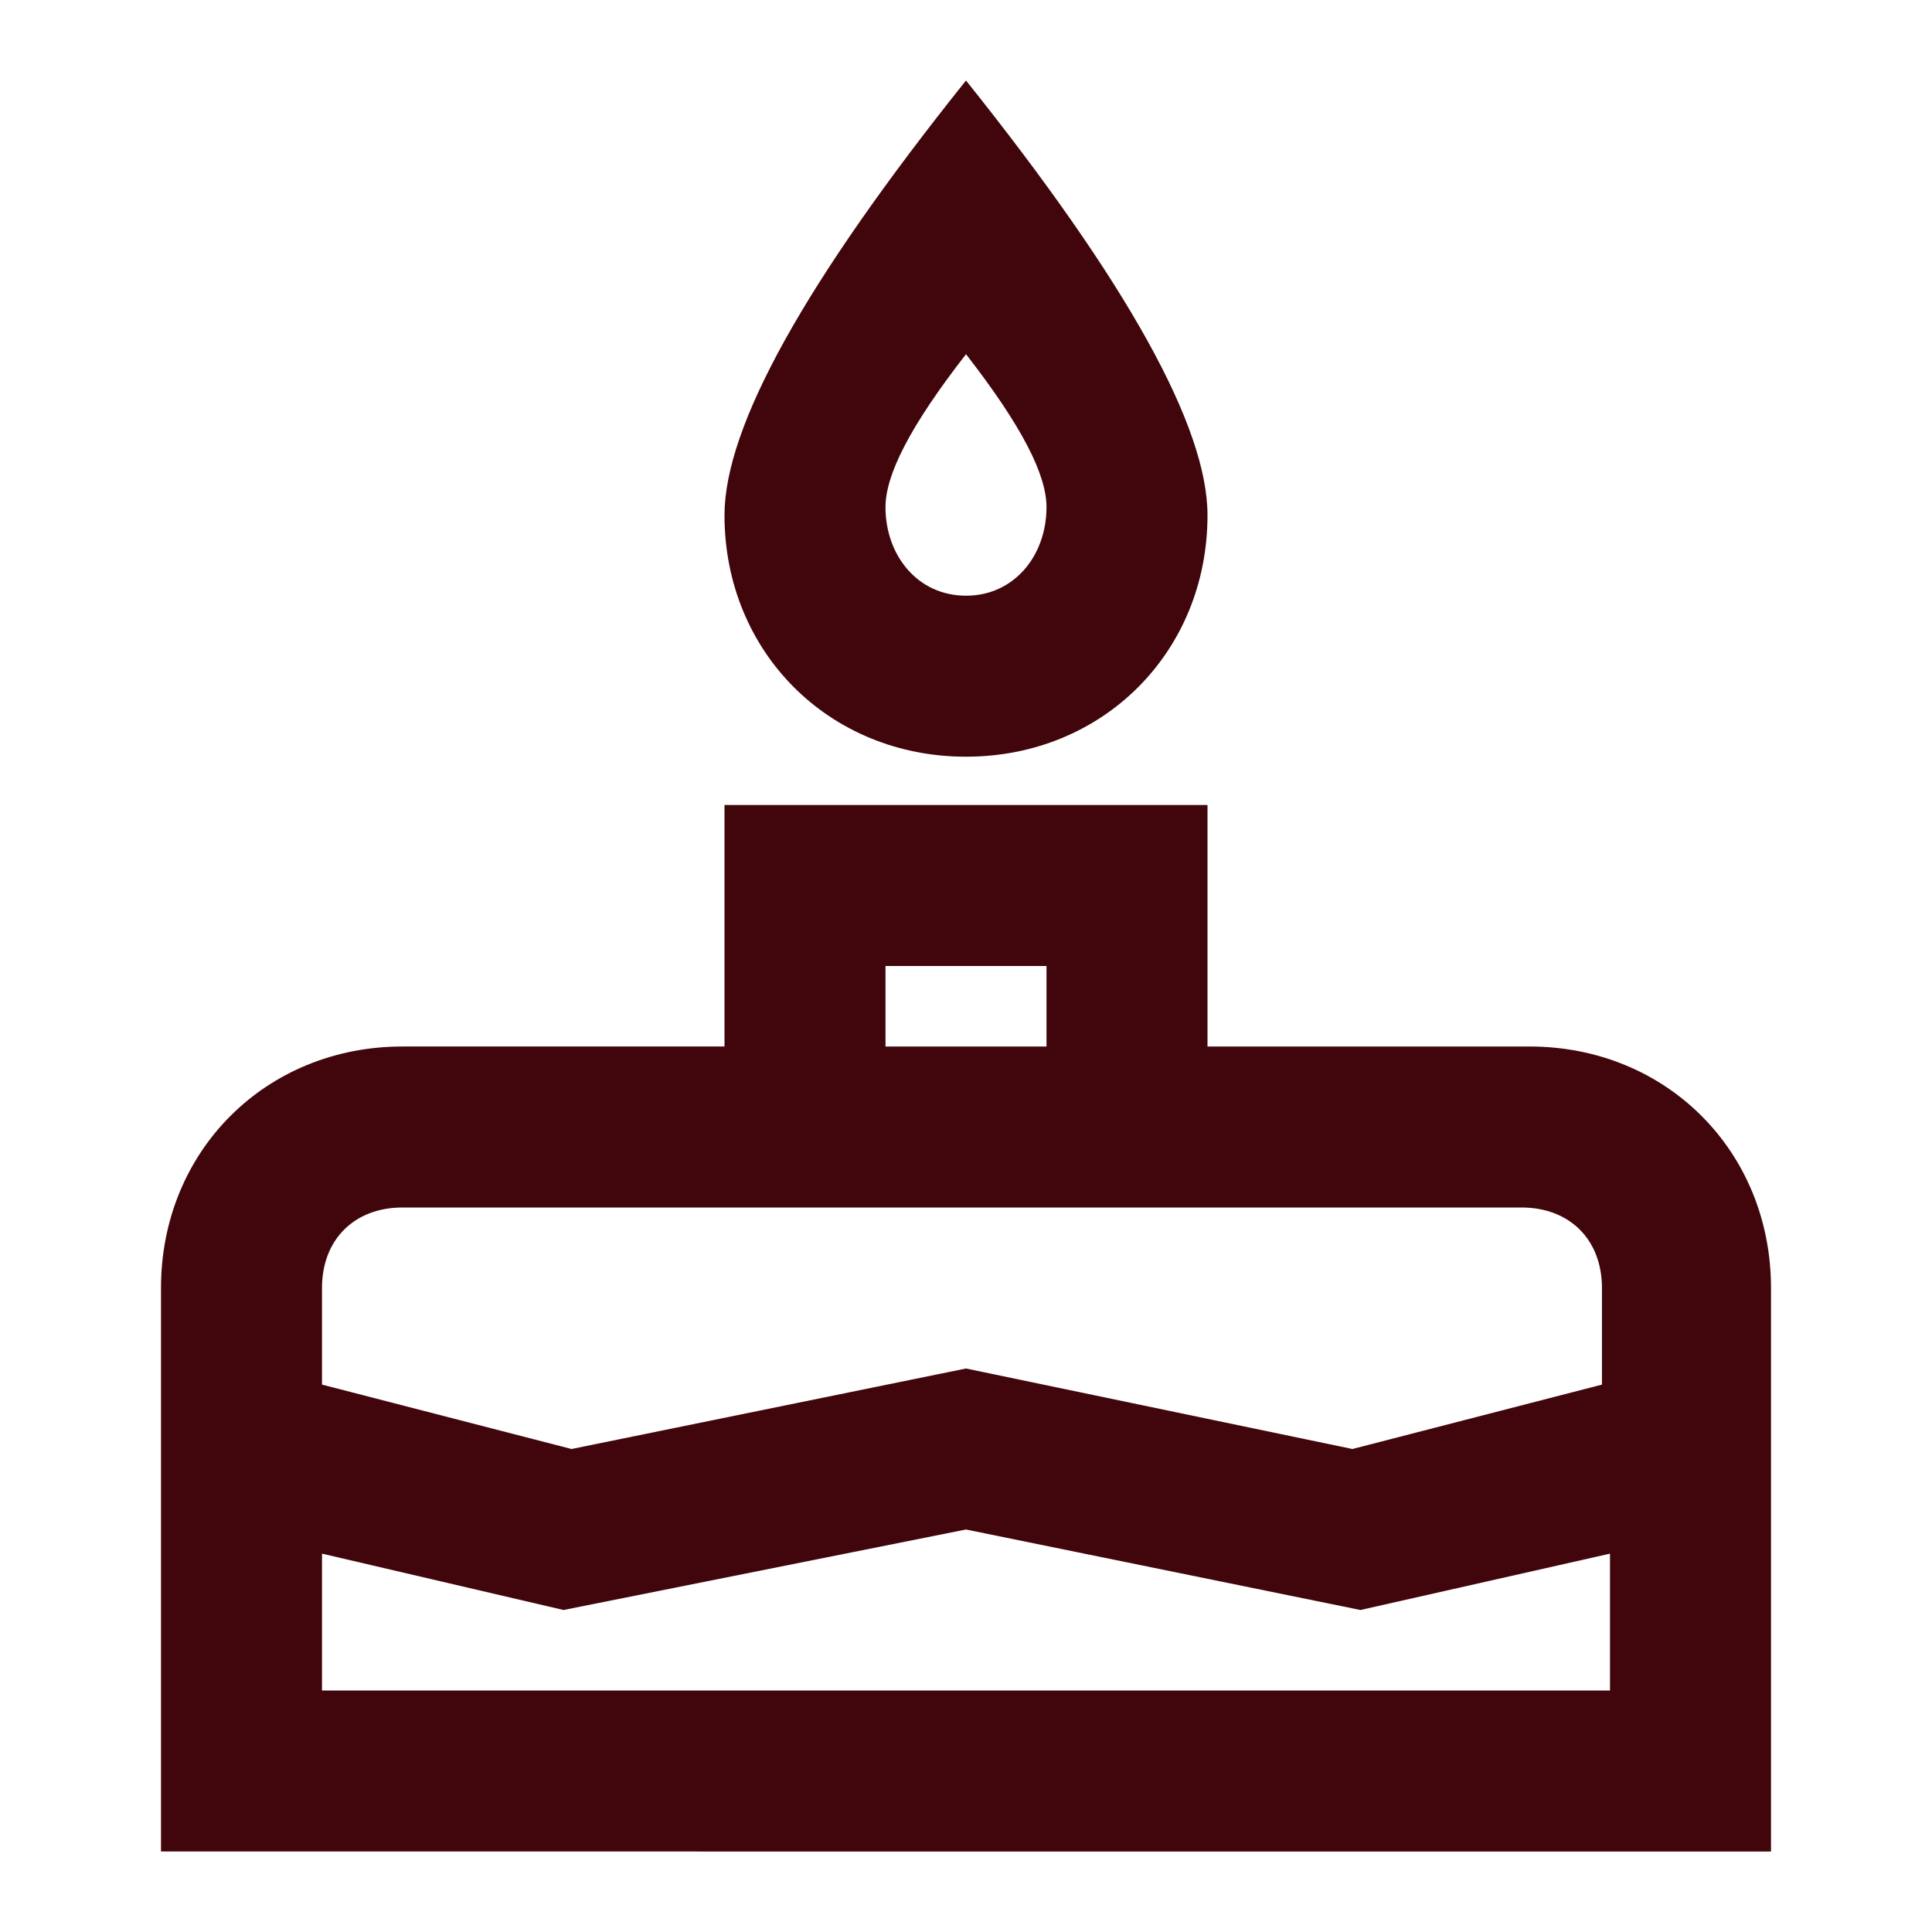 <?xml version="1.0" encoding="utf-8"?>
<!-- Generator: Adobe Illustrator 26.0.1, SVG Export Plug-In . SVG Version: 6.00 Build 0)  -->
<svg version="1.1" id="Layer_1" xmlns="http://www.w3.org/2000/svg" xmlns:xlink="http://www.w3.org/1999/xlink" x="0px" y="0px"
	 viewBox="0 0 24 24" style="enable-background:new 0 0 24 24;" xml:space="preserve">
<style type="text/css">
	.st0{fill:#41060B;}
</style>
<path class="st0" d="M4,19.3V21h16v-1.7L16.9,20L12,19l-5,1L4,19.3z M4,17.2L7.1,18l4.9-1l4.8,1l3.1-0.8V16c0-0.6-0.4-1-1-1H5
	c-0.6,0-1,0.4-1,1V17.2z M15,13h4c1.7,0,3,1.3,3,3v7H2v-7c0-1.7,1.3-3,3-3h4v-3h6V13z M13,13v-1h-2v1H13z M12,9.4c-1.7,0-3-1.3-3-3
	c0-1.1,1-2.9,3-5.4c2,2.5,3,4.3,3,5.4C15,8.1,13.7,9.4,12,9.4z M12,7.4c0.6,0,1-0.5,1-1.1c0-0.4-0.3-1-1-1.9c-0.7,0.9-1,1.5-1,1.9
	C11,6.9,11.4,7.4,12,7.4z"/>
</svg>
